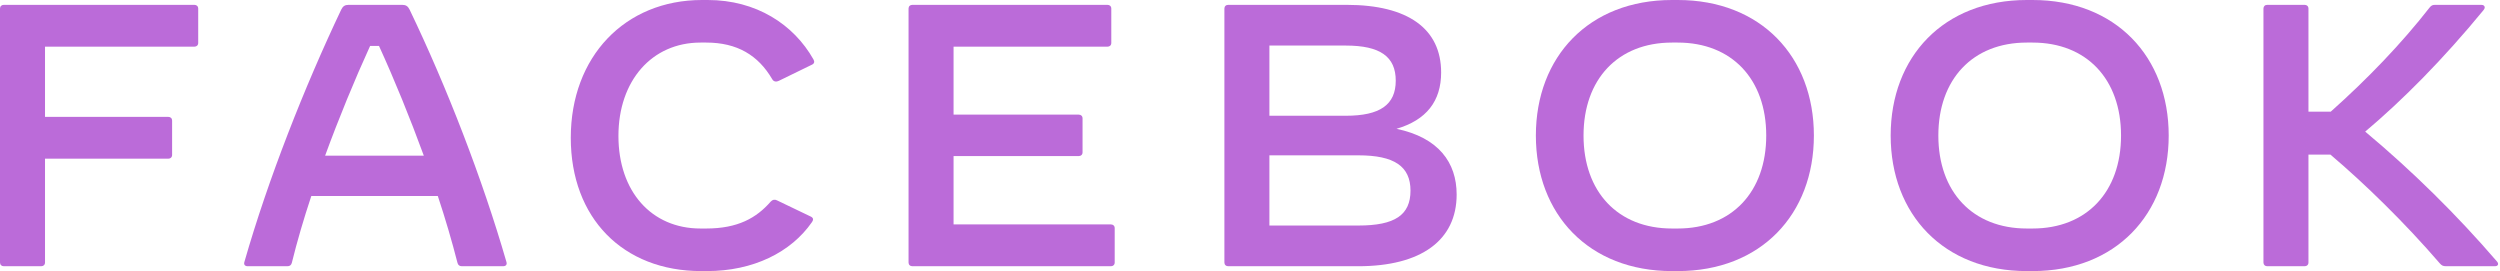 <svg width="332" height="36" viewBox="0 0 332 36" fill="none" xmlns="http://www.w3.org/2000/svg">
<path d="M26.322 1.14V5.702C26.322 6 26.121 6.198 25.82 6.198H5.978V15.521H22.354C22.655 15.521 22.856 15.719 22.856 16.016V20.579C22.856 20.876 22.655 21.074 22.354 21.074H5.978V34.859C5.978 35.157 5.777 35.355 5.475 35.355H0.502C0.201 35.355 0 35.157 0 34.859V1.14C0 0.843 0.201 0.645 0.502 0.645H25.82C26.121 0.645 26.322 0.843 26.322 1.14Z" fill="#BB6BD9"/>
<path d="M56.284 20.677C54.451 15.669 52.416 10.661 50.331 6.099H49.151C47.066 10.661 45.007 15.669 43.173 20.677H56.284ZM66.808 35.355H61.333C61.031 35.355 60.83 35.206 60.755 34.909C60.026 32.058 59.148 29.058 58.143 26.033H41.34C40.335 29.058 39.456 32.058 38.753 34.909C38.678 35.206 38.476 35.355 38.175 35.355H32.901C32.549 35.355 32.348 35.157 32.449 34.81C35.613 23.752 40.436 11.553 45.308 1.289C45.534 0.818 45.811 0.645 46.288 0.645H53.421C53.898 0.645 54.174 0.818 54.401 1.289C59.323 11.529 64.07 23.752 67.26 34.81C67.361 35.157 67.16 35.355 66.808 35.355Z" fill="#BB6BD9"/>
<path d="M75.799 18.298C75.799 7.537 82.982 0 93.23 0H93.983C100.413 0 105.386 3.223 108.023 7.884C108.199 8.182 108.149 8.43 107.848 8.579L103.427 10.735C103.126 10.884 102.749 10.884 102.548 10.512C100.689 7.339 97.901 5.653 93.782 5.653H93.029C86.574 5.653 82.128 10.711 82.128 18.05C82.128 25.413 86.499 30.347 93.029 30.347H93.782C98.002 30.347 100.463 28.934 102.347 26.777C102.598 26.504 102.875 26.454 103.176 26.603L107.722 28.785C107.898 28.884 107.973 29.008 107.973 29.132C107.973 29.256 107.923 29.355 107.823 29.504C105.035 33.521 100.011 36 93.883 36H93.129C82.706 36 75.799 28.934 75.799 18.298Z" fill="#BB6BD9"/>
<path d="M148.032 30.297V34.859C148.032 35.157 147.831 35.355 147.53 35.355H121.157C120.856 35.355 120.655 35.157 120.655 34.859V1.14C120.655 0.843 120.856 0.645 121.157 0.645H147.078C147.379 0.645 147.58 0.843 147.58 1.14V5.702C147.58 6 147.379 6.198 147.078 6.198H126.633V15.223H143.26C143.561 15.223 143.762 15.421 143.762 15.719V20.231C143.762 20.529 143.561 20.727 143.26 20.727H126.633V29.802H147.53C147.831 29.802 148.032 30 148.032 30.297Z" fill="#BB6BD9"/>
<path d="M187.314 25.314C187.314 22.091 185.154 20.628 180.407 20.628H168.577V29.95H180.407C185.23 29.95 187.314 28.562 187.314 25.314ZM178.724 6.05H168.577V15.372H178.724C183.27 15.372 185.355 13.909 185.355 10.711C185.355 7.512 183.27 6.05 178.724 6.05ZM193.443 25.835C193.443 31.909 188.721 35.355 180.382 35.355H163.102C162.8 35.355 162.6 35.157 162.6 34.859V1.14C162.6 0.843 162.8 0.645 163.102 0.645H178.85C186.963 0.645 191.383 3.818 191.383 9.62C191.383 13.438 189.424 15.942 185.456 17.107C191.031 18.272 193.443 21.57 193.443 25.835Z" fill="#BB6BD9"/>
<path d="M222.801 30.347C230.008 30.347 234.556 25.463 234.556 18C234.556 10.537 230.008 5.653 222.801 5.653H222.046C214.839 5.653 210.293 10.537 210.293 18C210.293 25.463 214.839 30.347 222.046 30.347H222.801ZM203.963 18C203.963 7.537 210.996 0 222.046 0H222.801C233.851 0 240.884 7.537 240.884 18C240.884 28.463 233.851 36 222.801 36H222.046C210.996 36 203.963 28.463 203.963 18Z" fill="#BB6BD9"/>
<path d="M269.919 30.347C277.129 30.347 281.674 25.463 281.674 18C281.674 10.537 277.129 5.653 269.919 5.653H269.167C261.957 5.653 257.412 10.537 257.412 18C257.412 25.463 261.957 30.347 269.167 30.347H269.919ZM251.081 18C251.081 7.537 258.114 0 269.167 0H269.919C280.971 0 288.004 7.537 288.004 18C288.004 28.463 280.971 36 269.919 36H269.167C258.114 36 251.081 28.463 251.081 18Z" fill="#BB6BD9"/>
<path d="M331.328 35.355H324.848C324.422 35.355 324.245 35.256 323.969 34.934C319.424 29.653 314.049 24.397 309.477 20.529H306.563V34.859C306.563 35.157 306.361 35.355 306.06 35.355H301.086C300.785 35.355 300.586 35.157 300.586 34.859V1.14C300.586 0.843 300.785 0.645 301.086 0.645H306.06C306.361 0.645 306.563 0.843 306.563 1.14V14.826H309.527C314.425 10.463 318.945 5.752 322.639 1.016C322.888 0.694 323.089 0.645 323.391 0.645H329.52C329.821 0.645 329.973 0.793 329.973 0.992C329.973 1.091 329.921 1.215 329.796 1.363C324.397 7.934 319.045 13.314 314.099 17.479C320.328 22.686 326.23 28.487 331.604 34.735C331.881 35.058 331.732 35.355 331.328 35.355Z" fill="#BB6BD9"/>
</svg>

